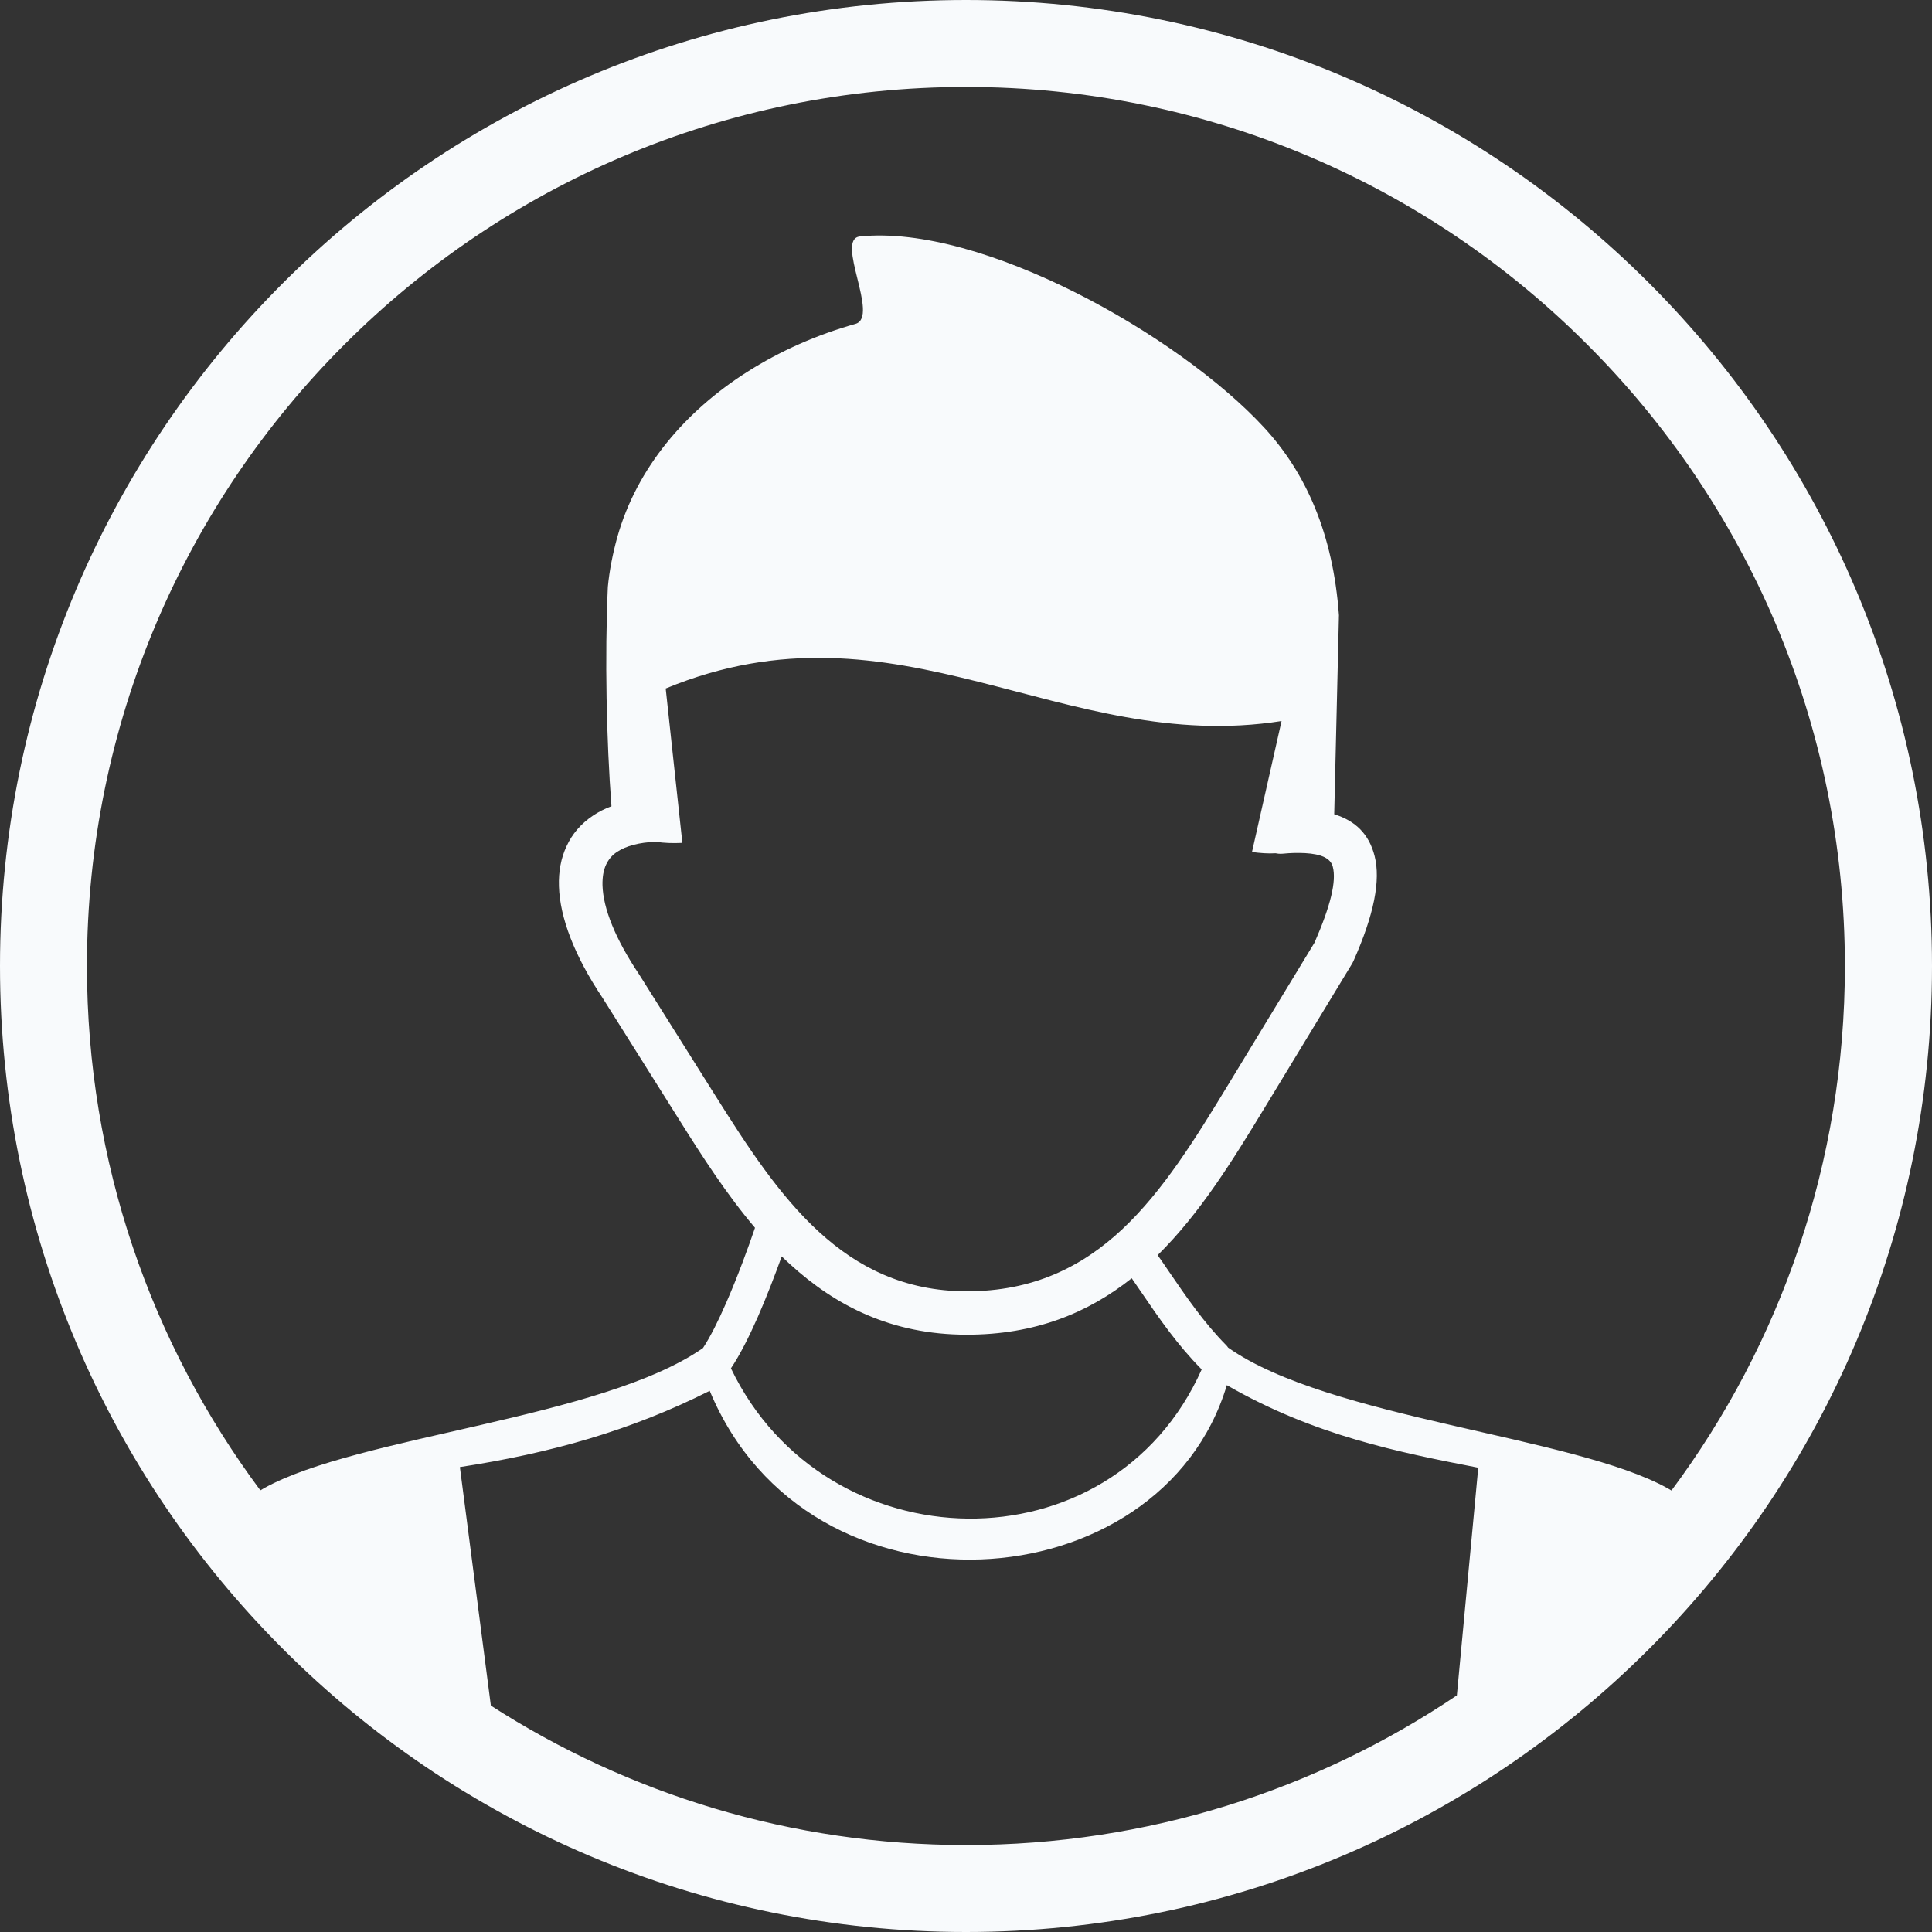 <?xml version="1.0" encoding="utf-8"?>
<svg version="1.1" id="Layer_1" xmlns="http://www.w3.org/2000/svg" 
     xmlns:xlink="http://www.w3.org/1999/xlink" x="0px" y="0px" 
     viewBox="0 0 122.88 122.88" style="enable-background:new 0 0 122.88 122.88" 
     xml:space="preserve">
  <rect x="0" y="0" width="122.88" height="122.88" fill="#333333" stroke="none"/>
  <g>
    <path fill="#F8FAFC" d="M61.44,0c16.97,0,32.33,6.88,43.44,18c11.12,11.12,18,26.48,18,43.44
      c0,16.97-6.88,32.33-18,43.44c-11.12,11.12-26.48,18-43.44,18S29.11,116,18,104.88C6.88,93.77,0,78.41,0,61.44
      C0,44.47,6.88,29.11,18,18C29.11,6.88,44.47,0,61.44,0L61.44,0z M46.49,87.03c6,12.51,24.19,12.95,29.94,0.07
      c-1.57-1.59-2.73-3.28-3.88-4.97c-0.19-0.28-0.38-0.55-0.57-0.83c-2.77,2.2-6.14,3.6-10.53,3.59
      c-4.73-0.01-8.29-1.82-11.21-4.49c-0.17-0.16-0.35-0.32-0.52-0.49c-0.42,1.16-0.95,2.55-1.52,3.85
      C47.65,85.01,47.06,86.18,46.49,87.03L46.49,87.03z M92.66,107.83l1.36-14.48c-5.03-0.98-10.42-2.04-15.99-5.25
      c-4.17,13.89-26.58,15.54-32.89,0.36c-5,2.52-10.09,3.96-15.89,4.85l1.97,15.17c8.71,5.61,19.09,8.87,30.23,8.87
      C73,117.35,83.74,113.84,92.66,107.83L92.66,107.83z M16.56,94.79l0.24-0.14c5.96-3.32,21.47-4.42,27.91-8.91
      c0.47-0.71,0.98-1.74,1.47-2.86c0.74-1.69,1.41-3.53,1.84-4.79c-1.8-2.12-3.34-4.51-4.82-6.87l-4.88-7.76
      c-1.78-2.66-2.71-5.09-2.77-7.09c-0.03-0.94,0.13-1.79,0.48-2.54c0.36-0.79,0.92-1.44,1.68-1.95c0.35-0.24,0.75-0.44,1.18-0.6
      c-0.32-4.21-0.43-9.51-0.23-13.95c0.1-1.05,0.31-2.11,0.6-3.16c1.25-4.45,4.37-8.04,8.24-10.5c2.13-1.36,4.47-2.38,6.91-3.07
      c1.55-0.44-1.32-5.39,0.28-5.56c7.75-0.8,20.28,6.28,25.69,12.13c2.71,2.93,4.41,6.82,4.78,11.96l-0.3,12.66v0
      c1.35,0.41,2.22,1.27,2.57,2.66c0.39,1.54-0.03,3.71-1.34,6.66l0,0c-0.02,0.05-0.05,0.11-0.08,0.16l-5.56,9.16
      c-2.04,3.36-4.12,6.74-6.82,9.4c0.24,0.35,0.49,0.7,0.73,1.06c1.1,1.61,2.21,3.23,3.63,4.67c0.05,0.05,0.09,0.1,0.12,0.15
      c6.4,4.52,21.98,5.62,27.96,8.95l0.24,0.14c6.93-9.31,11.03-20.85,11.03-33.35c0-15.44-6.26-29.42-16.38-39.53
      C90.86,11.79,76.88,5.53,61.44,5.53c-15.44,0-29.42,6.26-39.53,16.38C11.79,32.02,5.53,46,5.53,61.44
      C5.53,73.94,9.63,85.48,16.56,94.79L16.56,94.79z M41.71,53.54c-1.08,0.04-1.9,0.27-2.46,0.64c-0.32,0.21-0.55,0.49-0.7,0.81
      c-0.17,0.36-0.24,0.8-0.23,1.31c0.04,1.48,0.82,3.42,2.32,5.66l0.02,0.03l0,0l4.88,7.76c1.96,3.11,4.01,6.28,6.56,8.61
      c2.45,2.24,5.42,3.76,9.36,3.77c4.26,0.01,7.37-1.57,9.9-3.93c2.63-2.46,4.7-5.83,6.75-9.2l5.5-9.05c1.02-2.34,1.4-3.9,1.16-4.82
      c-0.14-0.55-0.74-0.81-1.77-0.87c-0.22-0.01-0.44-0.01-0.67-0.01c-0.24,0.01-0.5,0.02-0.77,0.05c-0.15,0.01-0.29,0-0.42-0.03
      c-0.49,0.03-0.99-0.01-1.51-0.08l1.88-8.33c-13.96,2.2-24.41-8.17-39.17-2.07l1.06,9.82C42.79,53.64,42.23,53.62,41.71,53.54
      L41.71,53.54L41.71,53.54z"/>
  </g>
</svg>